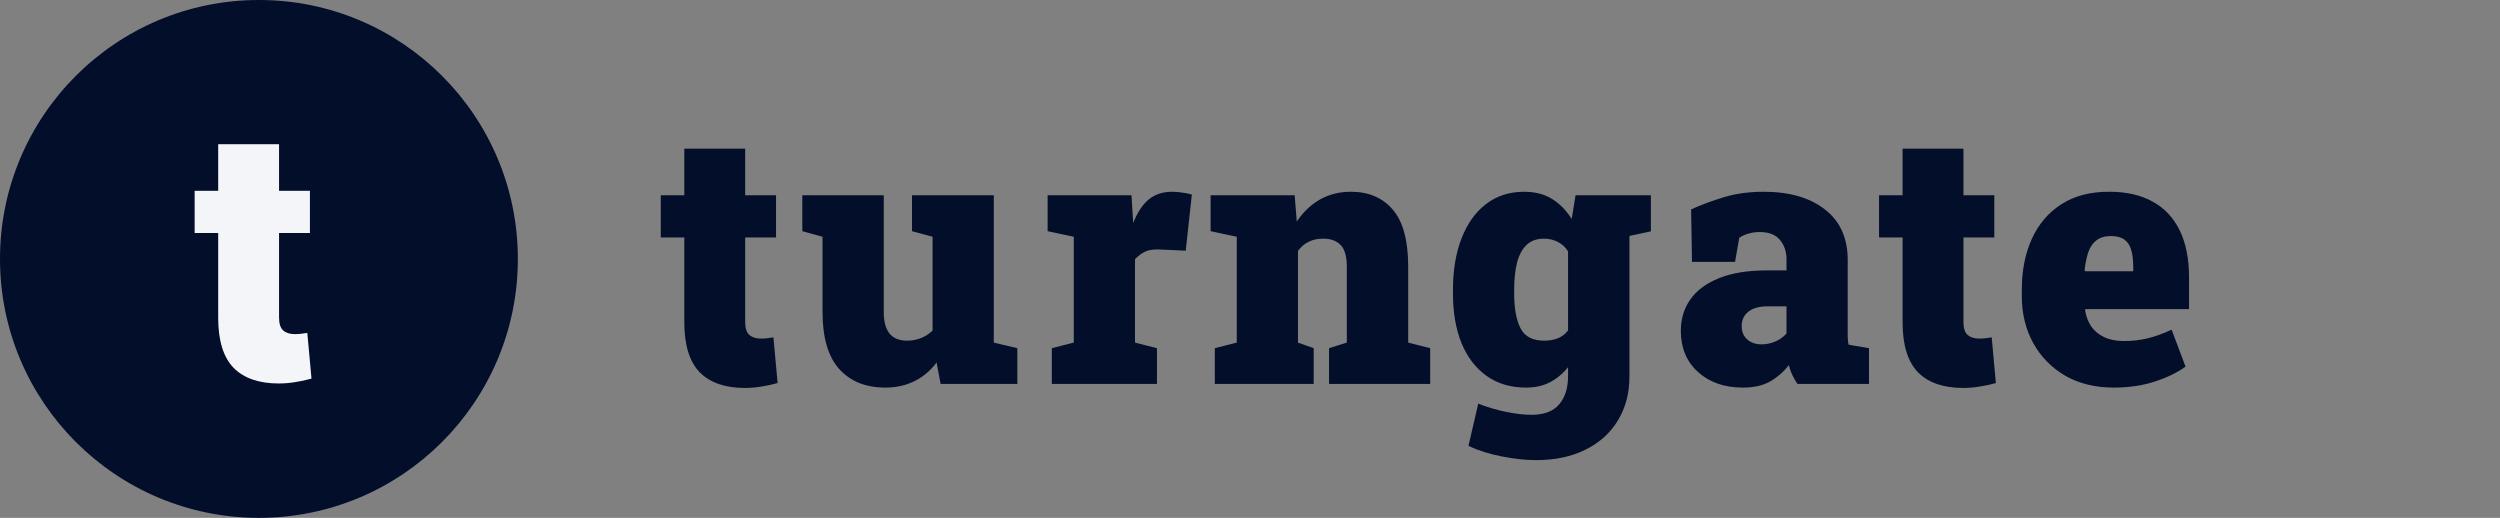 <svg width="280" height="58" viewBox="0 0 280 58" fill="none" xmlns="http://www.w3.org/2000/svg">
<rect x="0" y="0" width="280" height="58" fill="#808080" stroke="none"/>
<path d="M83.42 43.449C81.207 43.449 79.521 42.863 78.362 41.691C77.216 40.507 76.643 38.638 76.643 36.086V26.594H74.006V21.867H76.643V16.652H83.459V21.867H86.916V26.594H83.459V36.066C83.459 36.757 83.616 37.238 83.928 37.512C84.241 37.785 84.67 37.922 85.217 37.922C85.452 37.922 85.686 37.909 85.92 37.883C86.155 37.857 86.389 37.824 86.623 37.785L87.092 42.902C86.493 43.072 85.888 43.202 85.276 43.293C84.677 43.397 84.058 43.449 83.42 43.449ZM99.156 43.41C96.969 43.41 95.25 42.72 94 41.34C92.75 39.96 92.125 37.824 92.125 34.934V26.516L89.859 25.891V21.867H92.125H98.981V34.973C98.981 36.014 99.195 36.809 99.625 37.355C100.068 37.889 100.725 38.156 101.598 38.156C102.105 38.156 102.607 38.065 103.102 37.883C103.609 37.688 104.059 37.401 104.449 37.023V26.516L102.145 25.891V21.867H104.449H111.305V38.371L113.941 38.996V43H105.348L104.898 40.598C104.221 41.509 103.395 42.206 102.418 42.688C101.454 43.169 100.367 43.41 99.156 43.41ZM117.802 43V38.996L120.263 38.371V26.516L117.334 25.891V21.867H126.728L126.884 24.445L126.923 24.973C127.392 23.775 127.972 22.896 128.662 22.336C129.365 21.763 130.237 21.477 131.279 21.477C131.565 21.477 131.904 21.503 132.295 21.555C132.685 21.594 133.082 21.672 133.486 21.789L132.802 28.078L129.873 27.941C129.196 27.915 128.662 27.994 128.271 28.176C127.893 28.345 127.509 28.631 127.119 29.035V38.371L129.58 38.996V43H117.802ZM136.058 43V38.996L138.519 38.371V26.516L135.589 25.891V21.867H145.003L145.238 24.816C145.941 23.762 146.8 22.941 147.816 22.355C148.844 21.77 150.01 21.477 151.312 21.477C153.291 21.477 154.853 22.147 155.999 23.488C157.145 24.829 157.718 26.958 157.718 29.875V38.371L160.179 38.996V43H148.851V38.996L150.843 38.371V29.855C150.843 28.723 150.615 27.922 150.159 27.453C149.704 26.971 149.053 26.73 148.206 26.73C147.568 26.73 147.021 26.848 146.566 27.082C146.11 27.303 145.713 27.642 145.374 28.098V38.371L147.132 38.996V43H136.058ZM172.009 51.535C170.902 51.535 169.639 51.398 168.22 51.125C166.8 50.852 165.55 50.454 164.47 49.934L165.563 45.207C166.592 45.611 167.627 45.917 168.669 46.125C169.723 46.346 170.68 46.457 171.54 46.457C172.946 46.457 173.975 46.066 174.626 45.285C175.29 44.517 175.622 43.462 175.622 42.121V41.125C175.036 41.854 174.352 42.421 173.571 42.824C172.803 43.215 171.917 43.41 170.915 43.41C169.196 43.41 167.725 42.974 166.501 42.102C165.277 41.229 164.339 40.005 163.688 38.43C163.05 36.841 162.731 34.992 162.731 32.883V32.473C162.731 30.272 163.05 28.352 163.688 26.711C164.326 25.057 165.238 23.775 166.423 22.863C167.621 21.939 169.046 21.477 170.7 21.477C171.924 21.477 172.966 21.744 173.825 22.277C174.684 22.811 175.42 23.56 176.032 24.523L176.462 21.867H182.497V42.16C182.497 44.035 182.067 45.676 181.208 47.082C180.361 48.488 179.151 49.582 177.575 50.363C176.012 51.145 174.157 51.535 172.009 51.535ZM172.927 38.156C173.499 38.156 174.02 38.065 174.489 37.883C174.958 37.688 175.335 37.395 175.622 37.004V28.156C175.335 27.688 174.958 27.336 174.489 27.102C174.02 26.854 173.499 26.73 172.927 26.73C172.106 26.73 171.449 26.971 170.954 27.453C170.472 27.922 170.121 28.586 169.899 29.445C169.691 30.305 169.587 31.314 169.587 32.473V32.883C169.587 34.562 169.828 35.865 170.309 36.789C170.791 37.7 171.664 38.156 172.927 38.156ZM181.696 26.594L178.61 21.867H184.899V25.91L181.696 26.594ZM195.186 43.41C193.142 43.41 191.475 42.831 190.186 41.672C188.897 40.513 188.252 38.97 188.252 37.043C188.252 35.728 188.604 34.562 189.307 33.547C190.023 32.531 191.091 31.737 192.51 31.164C193.942 30.578 195.733 30.285 197.881 30.285H200.088V29.035C200.088 28.189 199.847 27.473 199.366 26.887C198.884 26.288 198.122 25.988 197.08 25.988C196.638 25.988 196.221 26.047 195.83 26.164C195.453 26.268 195.108 26.424 194.795 26.633L194.327 29.328H189.502L189.405 23.449C190.603 22.915 191.853 22.453 193.155 22.062C194.47 21.672 195.935 21.477 197.549 21.477C200.427 21.477 202.712 22.141 204.405 23.469C206.097 24.784 206.944 26.665 206.944 29.113V36.906C206.944 37.206 206.944 37.499 206.944 37.785C206.957 38.072 206.989 38.345 207.041 38.605L209.327 38.996V43H201.319C201.149 42.766 200.967 42.453 200.772 42.062C200.577 41.672 200.44 41.281 200.362 40.891C199.724 41.685 199.008 42.303 198.213 42.746C197.419 43.189 196.41 43.41 195.186 43.41ZM197.295 38.566C197.79 38.566 198.285 38.469 198.78 38.273C199.288 38.065 199.724 37.759 200.088 37.355V34.309H197.959C197.035 34.309 196.319 34.51 195.811 34.914C195.316 35.318 195.069 35.852 195.069 36.516C195.069 37.154 195.277 37.655 195.694 38.02C196.11 38.384 196.644 38.566 197.295 38.566ZM219.867 43.449C217.654 43.449 215.967 42.863 214.809 41.691C213.663 40.507 213.09 38.638 213.09 36.086V26.594H210.453V21.867H213.09V16.652H219.906V21.867H223.363V26.594H219.906V36.066C219.906 36.757 220.062 37.238 220.375 37.512C220.688 37.785 221.117 37.922 221.664 37.922C221.898 37.922 222.133 37.909 222.367 37.883C222.602 37.857 222.836 37.824 223.07 37.785L223.539 42.902C222.94 43.072 222.335 43.202 221.723 43.293C221.124 43.397 220.505 43.449 219.867 43.449ZM236.736 43.41C234.666 43.41 232.856 42.967 231.306 42.082C229.77 41.184 228.572 39.96 227.712 38.41C226.866 36.861 226.443 35.109 226.443 33.156V32.434C226.443 30.285 226.821 28.384 227.576 26.73C228.331 25.077 229.438 23.788 230.896 22.863C232.354 21.926 234.145 21.463 236.267 21.477C238.181 21.477 239.796 21.848 241.111 22.59C242.439 23.319 243.448 24.4 244.138 25.832C244.828 27.251 245.173 29.003 245.173 31.086V34.621H233.552L233.533 34.758C233.637 35.422 233.858 36.014 234.197 36.535C234.548 37.043 235.03 37.447 235.642 37.746C236.254 38.046 237.009 38.195 237.908 38.195C238.793 38.195 239.659 38.098 240.505 37.902C241.365 37.694 242.27 37.368 243.22 36.926L244.783 41.066C243.832 41.743 242.673 42.303 241.306 42.746C239.939 43.189 238.416 43.41 236.736 43.41ZM233.552 30.383H238.923V29.875C238.923 29.12 238.845 28.488 238.689 27.98C238.546 27.473 238.292 27.088 237.927 26.828C237.563 26.568 237.061 26.438 236.423 26.438C235.733 26.438 235.18 26.607 234.763 26.945C234.36 27.271 234.06 27.727 233.865 28.312C233.683 28.885 233.552 29.543 233.474 30.285L233.552 30.383Z" fill="#030E2A"/>
<circle cx="29" cy="29" r="29" fill="#030E2A"/>
<path d="M31.215 42.949C29.001 42.949 27.315 42.363 26.156 41.191C25.01 40.007 24.438 38.138 24.438 35.586V26.094H21.801V21.367H24.438V16.152H31.254V21.367H34.711V26.094H31.254V35.566C31.254 36.257 31.41 36.738 31.723 37.012C32.035 37.285 32.465 37.422 33.012 37.422C33.246 37.422 33.48 37.409 33.715 37.383C33.949 37.357 34.184 37.324 34.418 37.285L34.887 42.402C34.288 42.572 33.682 42.702 33.07 42.793C32.471 42.897 31.853 42.949 31.215 42.949Z" fill="#F4F5F8"/>
</svg>
